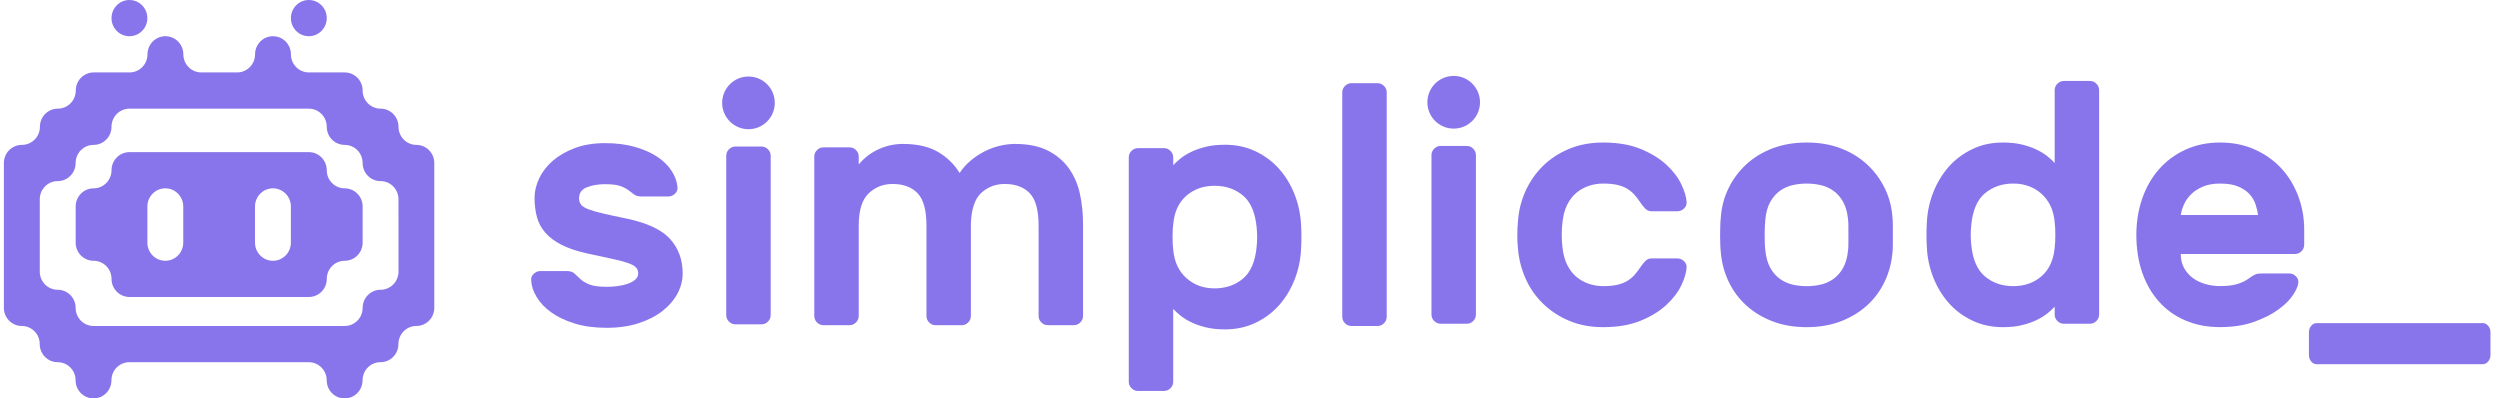<svg width="251" height="40" viewBox="0 0 251 40" fill="none" xmlns="http://www.w3.org/2000/svg">
<g clip-path="url(#clip0)">
<path d="M11.195 1.818C11.195 2.822 12 3.636 12.995 3.636C13.989 3.636 14.795 2.822 14.795 1.818C14.795 0.814 13.989 0 12.995 0C12 0 11.195 0.814 11.195 1.818Z" fill="#8975EB"/>
<path d="M31.006 0C30.012 0 29.206 0.814 29.206 1.818C29.206 2.822 30.012 3.636 31.006 3.636C32.001 3.636 32.807 2.822 32.807 1.818C32.807 0.814 32.001 0 31.006 0Z" fill="#8975EB"/>
<path d="M40.01 12.726C40.01 11.723 39.204 10.908 38.209 10.908C37.215 10.908 36.409 10.094 36.409 9.09C36.409 8.087 35.604 7.272 34.609 7.272H32.809H31.009C30.014 7.272 29.209 6.458 29.209 5.454C29.209 4.45 28.403 3.636 27.409 3.636C26.414 3.636 25.608 4.45 25.608 5.454C25.608 6.458 24.803 7.272 23.808 7.272H22.008H20.208C19.214 7.272 18.408 6.458 18.408 5.454C18.408 4.45 17.602 3.636 16.608 3.636C15.613 3.636 14.808 4.45 14.808 5.454C14.808 6.458 14.002 7.272 13.008 7.272H11.207H9.407C8.413 7.272 7.607 8.087 7.607 9.09C7.607 10.094 6.802 10.908 5.807 10.908C4.813 10.908 4.007 11.723 4.007 12.726C4.007 13.73 3.202 14.544 2.207 14.544C1.194 14.547 0.389 15.359 0.389 16.365V18.183V21.819V25.456V29.092V30.91C0.389 31.913 1.194 32.728 2.189 32.728C3.183 32.728 3.989 33.542 3.989 34.546C3.989 35.55 4.794 36.364 5.789 36.364C6.784 36.364 7.589 37.178 7.589 38.182C7.589 39.186 8.395 40 9.389 40C10.384 40 11.189 39.186 11.189 38.182C11.189 37.178 11.995 36.364 12.989 36.364H14.79H18.392H21.995H25.598H29.201H31.001C31.996 36.364 32.801 37.178 32.801 38.182C32.801 39.186 33.607 40 34.601 40C35.596 40 36.401 39.186 36.401 38.182C36.401 37.178 37.207 36.364 38.202 36.364C39.196 36.364 40.002 35.55 40.002 34.546C40.002 33.542 40.807 32.728 41.802 32.728C42.797 32.728 43.602 31.913 43.602 30.91V29.092V25.456V21.819V18.183V16.365C43.602 15.361 42.797 14.547 41.802 14.547C40.818 14.547 40.01 13.733 40.01 12.726ZM40.01 21.819V25.456V27.273C40.01 28.277 39.204 29.092 38.209 29.092C37.215 29.092 36.409 29.906 36.409 30.91C36.409 31.913 35.604 32.728 34.609 32.728H32.809H29.206H25.603H22H18.398H14.797H11.195H9.394C8.4 32.728 7.594 31.913 7.594 30.91C7.594 29.906 6.789 29.092 5.794 29.092C4.8 29.092 3.994 28.277 3.994 27.273V25.456V21.819V20.001C3.994 18.998 4.8 18.183 5.794 18.183C6.789 18.183 7.594 17.369 7.594 16.365C7.594 15.361 8.4 14.547 9.394 14.547C10.389 14.547 11.195 13.733 11.195 12.729C11.195 11.725 12 10.911 12.995 10.911H14.795H18.398H22H25.603H29.206H31.006C32.001 10.911 32.806 11.725 32.806 12.729C32.806 13.733 33.612 14.547 34.607 14.547C35.601 14.547 36.407 15.361 36.407 16.365C36.407 17.369 37.212 18.183 38.207 18.183C39.201 18.183 40.007 18.998 40.007 20.001V21.819H40.01Z" fill="#8975EB"/>
<path d="M34.607 18.909C33.612 18.909 32.806 18.095 32.806 17.091C32.806 16.088 32.001 15.273 31.006 15.273H29.206H25.603H22H18.398H14.797H12.997C12.003 15.273 11.197 16.088 11.197 17.091C11.197 18.095 10.392 18.909 9.397 18.909C8.402 18.909 7.597 19.724 7.597 20.727V22.546V24.364C7.597 25.367 8.402 26.182 9.397 26.182C10.392 26.182 11.197 26.996 11.197 28C11.197 29.003 12.003 29.818 12.997 29.818H14.797H18.4H22.003H25.606H29.209H31.009C32.004 29.818 32.809 29.003 32.809 28C32.809 26.996 33.614 26.182 34.609 26.182C35.604 26.182 36.409 25.367 36.409 24.364V22.546V20.727C36.409 19.724 35.601 18.909 34.607 18.909ZM18.398 22.546V24.364C18.398 25.367 17.592 26.182 16.598 26.182C15.603 26.182 14.797 25.367 14.797 24.364V22.546V20.727C14.797 19.724 15.603 18.909 16.598 18.909C17.592 18.909 18.398 19.724 18.398 20.727V22.546ZM29.204 22.546V24.364C29.204 25.367 28.398 26.182 27.404 26.182C26.409 26.182 25.603 25.367 25.603 24.364V22.546V20.727C25.603 19.724 26.409 18.909 27.404 18.909C28.398 18.909 29.204 19.724 29.204 20.727V22.546Z" fill="#8975EB"/>
<path d="M64.074 27.45C64.074 27.198 63.994 26.993 63.833 26.833C63.673 26.672 63.393 26.524 62.992 26.387C62.59 26.249 62.059 26.112 61.396 25.974C60.733 25.837 59.886 25.655 58.855 25.424C57.848 25.196 57.014 24.908 56.348 24.566C55.685 24.224 55.151 23.822 54.752 23.365C54.351 22.909 54.071 22.387 53.911 21.804C53.75 21.22 53.67 20.585 53.67 19.898C53.67 19.21 53.83 18.536 54.151 17.872C54.473 17.208 54.936 16.619 55.542 16.103C56.148 15.587 56.887 15.172 57.757 14.851C58.627 14.531 59.622 14.371 60.743 14.371C61.865 14.371 62.865 14.498 63.748 14.749C64.629 15.001 65.38 15.333 65.996 15.745C66.615 16.158 67.094 16.632 67.439 17.169C67.783 17.706 67.978 18.251 68.022 18.8C68.045 19.052 67.959 19.27 67.765 19.451C67.571 19.636 67.348 19.726 67.097 19.726H64.452C64.108 19.726 63.851 19.664 63.681 19.537C63.51 19.413 63.321 19.267 63.113 19.109C62.906 18.948 62.632 18.806 62.29 18.681C61.945 18.557 61.432 18.492 60.746 18.492C60.059 18.492 59.453 18.596 58.928 18.8C58.402 19.005 58.138 19.374 58.138 19.9C58.138 20.152 58.2 20.364 58.327 20.535C58.451 20.707 58.692 20.862 59.047 21C59.402 21.137 59.894 21.28 60.523 21.428C61.153 21.576 61.971 21.755 62.979 21.959C65.014 22.395 66.452 23.075 67.286 24.003C68.12 24.929 68.54 26.081 68.54 27.453C68.54 28.14 68.369 28.809 68.024 29.46C67.68 30.113 67.182 30.697 66.53 31.21C65.877 31.727 65.076 32.136 64.126 32.448C63.175 32.756 62.106 32.912 60.917 32.912C59.705 32.912 58.635 32.769 57.708 32.484C56.78 32.199 55.996 31.825 55.356 31.369C54.716 30.912 54.224 30.396 53.88 29.823C53.535 29.252 53.354 28.69 53.33 28.14C53.307 27.888 53.393 27.67 53.587 27.489C53.781 27.305 54.004 27.214 54.255 27.214H56.9C57.244 27.214 57.501 27.294 57.671 27.455C57.842 27.616 58.037 27.797 58.254 28.005C58.472 28.21 58.775 28.394 59.163 28.555C59.552 28.715 60.135 28.796 60.914 28.796C61.259 28.796 61.611 28.773 61.979 28.726C62.344 28.679 62.683 28.607 62.992 28.503C63.3 28.399 63.559 28.262 63.763 28.09C63.971 27.912 64.074 27.701 64.074 27.45Z" fill="#8975EB"/>
<path d="M86.22 16.51C86.769 15.847 87.432 15.338 88.212 14.983C88.989 14.627 89.802 14.451 90.649 14.451C92.091 14.451 93.27 14.721 94.184 15.258C95.099 15.795 95.821 16.5 96.347 17.369C96.645 16.912 97.01 16.5 97.445 16.132C97.88 15.766 98.344 15.457 98.836 15.206C99.328 14.954 99.836 14.765 100.364 14.64C100.89 14.516 101.406 14.451 101.908 14.451C103.213 14.451 104.299 14.669 105.169 15.102C106.039 15.538 106.741 16.121 107.28 16.853C107.816 17.587 108.194 18.437 108.412 19.41C108.629 20.383 108.738 21.407 108.738 22.483V31.719C108.738 31.97 108.647 32.188 108.464 32.372C108.28 32.557 108.062 32.647 107.811 32.647H105.203C104.951 32.647 104.734 32.557 104.55 32.372C104.366 32.188 104.275 31.973 104.275 31.719V22.657C104.275 21.101 103.977 20.014 103.382 19.397C102.786 18.78 101.952 18.471 100.875 18.471C99.958 18.471 99.175 18.769 98.523 19.363C97.87 19.96 97.52 21 97.476 22.488V31.724C97.476 31.976 97.386 32.194 97.202 32.378C97.018 32.562 96.8 32.653 96.549 32.653H93.943C93.692 32.653 93.475 32.562 93.291 32.378C93.107 32.194 93.016 31.978 93.016 31.724V22.657C93.016 21.101 92.718 20.014 92.123 19.397C91.527 18.78 90.693 18.471 89.615 18.471C88.678 18.471 87.875 18.785 87.212 19.415C86.549 20.045 86.217 21.127 86.217 22.66V31.721C86.217 31.973 86.126 32.191 85.943 32.375C85.759 32.559 85.541 32.65 85.29 32.65H82.682C82.43 32.65 82.213 32.559 82.029 32.375C81.845 32.191 81.754 31.976 81.754 31.721V15.722C81.754 15.47 81.845 15.252 82.029 15.068C82.213 14.884 82.428 14.793 82.682 14.793H85.29C85.541 14.793 85.759 14.884 85.943 15.068C86.126 15.252 86.217 15.47 86.217 15.722V16.51H86.22Z" fill="#8975EB"/>
<path d="M122.973 33.07C122.263 33.07 121.629 33.003 121.067 32.865C120.505 32.728 120.013 32.557 119.591 32.349C119.166 32.144 118.806 31.921 118.51 31.68C118.213 31.439 117.972 31.216 117.79 31.011V38.322C117.79 38.574 117.7 38.791 117.516 38.976C117.332 39.157 117.114 39.251 116.863 39.251H114.255C114.004 39.251 113.786 39.16 113.602 38.976C113.418 38.791 113.328 38.574 113.328 38.322V15.802C113.328 15.551 113.418 15.333 113.602 15.149C113.786 14.965 114.001 14.874 114.255 14.874H116.863C117.114 14.874 117.332 14.965 117.516 15.149C117.7 15.333 117.79 15.551 117.79 15.802V16.591C117.974 16.386 118.213 16.163 118.51 15.922C118.808 15.681 119.168 15.457 119.591 15.253C120.013 15.048 120.505 14.874 121.067 14.736C121.626 14.599 122.263 14.532 122.973 14.532C124.118 14.532 125.154 14.755 126.079 15.201C127.006 15.647 127.796 16.243 128.449 16.985C129.101 17.729 129.617 18.588 129.992 19.56C130.371 20.533 130.58 21.547 130.627 22.597C130.65 22.94 130.661 23.342 130.661 23.798C130.661 24.257 130.648 24.657 130.627 24.999C130.58 26.052 130.371 27.064 129.992 28.036C129.614 29.009 129.099 29.867 128.449 30.611C127.796 31.356 127.006 31.95 126.079 32.396C125.154 32.847 124.118 33.07 122.973 33.07ZM126.167 24.763C126.234 24.122 126.234 23.482 126.167 22.841C126.029 21.355 125.571 20.284 124.794 19.63C124.014 18.98 123.066 18.653 121.945 18.653C120.823 18.653 119.878 18.985 119.114 19.649C118.347 20.312 117.907 21.262 117.793 22.499C117.746 22.841 117.726 23.277 117.726 23.803C117.726 24.33 117.749 24.766 117.793 25.108C117.907 26.298 118.347 27.237 119.114 27.922C119.881 28.609 120.823 28.952 121.945 28.952C123.066 28.952 124.017 28.625 124.794 27.974C125.571 27.32 126.029 26.252 126.167 24.763Z" fill="#8975EB"/>
<path d="M139.226 31.802C139.226 32.053 139.135 32.271 138.952 32.455C138.768 32.639 138.55 32.73 138.299 32.73H135.691C135.439 32.73 135.222 32.639 135.038 32.455C134.854 32.271 134.763 32.056 134.763 31.802V9.28C134.763 9.028 134.854 8.81 135.038 8.626C135.222 8.444 135.437 8.351 135.691 8.351H138.299C138.55 8.351 138.768 8.442 138.952 8.626C139.135 8.81 139.226 9.028 139.226 9.28V31.802Z" fill="#8975EB"/>
<path d="M145.95 7.622C144.489 7.622 143.308 8.808 143.308 10.268C143.308 11.73 144.492 12.913 145.95 12.913C147.411 12.913 148.592 11.728 148.592 10.268C148.594 8.808 147.411 7.622 145.95 7.622Z" fill="#8975EB"/>
<path d="M148.183 31.576C148.183 31.828 148.092 32.046 147.908 32.23C147.724 32.414 147.507 32.505 147.255 32.505H144.647C144.396 32.505 144.178 32.414 143.995 32.23C143.811 32.046 143.72 31.83 143.72 31.576V15.579C143.72 15.328 143.811 15.11 143.995 14.926C144.178 14.742 144.393 14.651 144.647 14.651H147.255C147.507 14.651 147.724 14.742 147.908 14.926C148.092 15.11 148.183 15.328 148.183 15.579V31.576Z" fill="#8975EB"/>
<path d="M156.867 22.377C156.821 22.719 156.8 23.121 156.8 23.578C156.8 24.037 156.823 24.436 156.867 24.779C156.935 25.489 157.095 26.096 157.349 26.597C157.6 27.1 157.916 27.507 158.295 27.816C158.673 28.124 159.09 28.352 159.548 28.503C160.007 28.653 160.475 28.726 160.955 28.726C161.527 28.726 162.006 28.679 162.397 28.588C162.786 28.498 163.117 28.365 163.392 28.194C163.667 28.023 163.902 27.828 164.096 27.611C164.291 27.393 164.48 27.146 164.664 26.872C164.801 26.667 164.962 26.459 165.145 26.254C165.329 26.049 165.547 25.946 165.798 25.946H168.406C168.658 25.946 168.88 26.036 169.075 26.221C169.269 26.405 169.354 26.623 169.331 26.874C169.308 27.354 169.137 27.938 168.816 28.625C168.494 29.312 167.997 29.968 167.321 30.598C166.645 31.229 165.783 31.76 164.728 32.196C163.674 32.629 162.415 32.847 160.952 32.847C159.693 32.847 158.561 32.634 157.554 32.212C156.546 31.789 155.671 31.216 154.928 30.495C154.184 29.774 153.599 28.939 153.177 27.989C152.752 27.04 152.495 26.039 152.405 24.986C152.358 24.574 152.337 24.117 152.337 23.614C152.337 23.111 152.361 22.642 152.405 22.206C152.475 21.153 152.726 20.146 153.161 19.184C153.596 18.222 154.179 17.382 154.912 16.661C155.645 15.94 156.52 15.369 157.538 14.944C158.556 14.521 159.696 14.309 160.955 14.309C162.418 14.309 163.677 14.526 164.731 14.959C165.783 15.395 166.648 15.927 167.324 16.557C168 17.187 168.497 17.843 168.818 18.531C169.139 19.218 169.31 19.802 169.334 20.281C169.357 20.533 169.271 20.751 169.077 20.935C168.883 21.119 168.66 21.21 168.409 21.21H165.793C165.542 21.21 165.324 21.106 165.14 20.901C164.956 20.696 164.796 20.489 164.659 20.284C164.475 20.009 164.286 19.763 164.091 19.545C163.897 19.327 163.661 19.132 163.387 18.961C163.112 18.79 162.781 18.658 162.392 18.567C162.004 18.476 161.522 18.43 160.949 18.43C160.468 18.43 159.999 18.505 159.543 18.653C159.085 18.803 158.668 19.031 158.289 19.34C157.911 19.648 157.598 20.056 157.344 20.559C157.095 21.062 156.937 21.669 156.867 22.377Z" fill="#8975EB"/>
<path d="M181.39 14.309C182.649 14.309 183.789 14.503 184.807 14.892C185.825 15.281 186.705 15.818 187.451 16.505C188.195 17.192 188.79 17.994 189.236 18.909C189.681 19.825 189.94 20.811 190.008 21.861C190.031 22.066 190.041 22.33 190.041 22.649C190.041 22.971 190.041 23.29 190.041 23.611C190.041 23.933 190.041 24.247 190.041 24.555C190.041 24.864 190.028 25.121 190.008 25.328C189.917 26.381 189.653 27.367 189.218 28.28C188.783 29.195 188.192 29.991 187.449 30.666C186.705 31.34 185.822 31.874 184.804 32.264C183.786 32.653 182.647 32.847 181.388 32.847C180.129 32.847 178.989 32.653 177.971 32.264C176.954 31.874 176.07 31.343 175.327 30.666C174.584 29.991 173.993 29.195 173.558 28.28C173.123 27.364 172.859 26.381 172.768 25.328C172.745 25.123 172.726 24.864 172.716 24.555C172.703 24.247 172.698 23.933 172.698 23.611C172.698 23.293 172.703 22.971 172.716 22.649C172.726 22.33 172.745 22.066 172.768 21.861C172.838 20.808 173.094 19.825 173.54 18.909C173.985 17.994 174.581 17.192 175.324 16.505C176.068 15.818 176.948 15.281 177.969 14.892C178.995 14.503 180.132 14.309 181.39 14.309ZM185.545 22.035C185.478 21.327 185.309 20.735 185.048 20.266C184.783 19.796 184.457 19.425 184.069 19.151C183.68 18.876 183.255 18.686 182.799 18.585C182.341 18.482 181.872 18.43 181.393 18.43C180.911 18.43 180.442 18.482 179.987 18.585C179.528 18.689 179.106 18.878 178.717 19.151C178.329 19.425 178.003 19.796 177.738 20.266C177.474 20.735 177.308 21.324 177.241 22.035C177.218 22.219 177.2 22.447 177.189 22.722C177.176 22.997 177.171 23.282 177.171 23.58C177.171 23.879 177.176 24.169 177.189 24.457C177.2 24.745 177.218 24.965 177.241 25.126C177.308 25.837 177.474 26.425 177.738 26.895C178.003 27.364 178.326 27.735 178.717 28.01C179.106 28.285 179.531 28.474 179.987 28.576C180.445 28.679 180.914 28.731 181.393 28.731C181.875 28.731 182.344 28.679 182.799 28.576C183.258 28.472 183.68 28.282 184.069 28.01C184.457 27.735 184.783 27.364 185.048 26.895C185.309 26.425 185.478 25.837 185.545 25.126C185.568 24.965 185.579 24.742 185.579 24.457C185.579 24.172 185.579 23.879 185.579 23.58C185.579 23.282 185.579 22.997 185.579 22.722C185.579 22.447 185.568 22.216 185.545 22.035Z" fill="#8975EB"/>
<path d="M201.106 14.309C201.816 14.309 202.451 14.376 203.013 14.513C203.572 14.651 204.064 14.822 204.489 15.03C204.911 15.234 205.274 15.457 205.569 15.699C205.867 15.94 206.108 16.163 206.289 16.368V9.057C206.289 8.805 206.38 8.587 206.564 8.403C206.748 8.221 206.963 8.128 207.216 8.128H209.825C210.076 8.128 210.294 8.219 210.477 8.403C210.661 8.587 210.752 8.805 210.752 9.057V31.576C210.752 31.828 210.661 32.046 210.477 32.23C210.294 32.414 210.076 32.505 209.825 32.505H207.216C206.965 32.505 206.748 32.414 206.564 32.23C206.38 32.046 206.289 31.83 206.289 31.576V30.788C206.105 30.993 205.864 31.216 205.569 31.457C205.271 31.698 204.911 31.921 204.489 32.126C204.064 32.331 203.572 32.505 203.013 32.642C202.451 32.78 201.816 32.847 201.106 32.847C199.962 32.847 198.926 32.624 198.001 32.178C197.074 31.732 196.284 31.138 195.631 30.394C194.978 29.649 194.463 28.791 194.087 27.818C193.709 26.846 193.497 25.834 193.453 24.781C193.429 24.439 193.419 24.037 193.419 23.58C193.419 23.124 193.429 22.722 193.453 22.38C193.499 21.327 193.709 20.315 194.087 19.343C194.465 18.37 194.981 17.512 195.631 16.767C196.284 16.023 197.074 15.429 198.001 14.983C198.926 14.531 199.962 14.309 201.106 14.309ZM197.913 22.618C197.845 23.259 197.845 23.899 197.913 24.54C198.05 26.029 198.509 27.097 199.286 27.751C200.063 28.402 201.013 28.729 202.135 28.729C203.256 28.729 204.199 28.396 204.966 27.733C205.732 27.069 206.173 26.119 206.287 24.882C206.333 24.54 206.354 24.104 206.354 23.578C206.354 23.051 206.331 22.616 206.287 22.273C206.173 21.083 205.732 20.144 204.966 19.459C204.199 18.772 203.254 18.43 202.135 18.43C201.013 18.43 200.063 18.756 199.286 19.407C198.509 20.058 198.05 21.13 197.913 22.618Z" fill="#8975EB"/>
<path d="M214.49 23.578C214.49 22.297 214.684 21.088 215.072 19.955C215.461 18.821 216.023 17.838 216.753 17.003C217.486 16.168 218.372 15.509 219.413 15.03C220.455 14.55 221.615 14.309 222.897 14.309C224.179 14.309 225.339 14.544 226.381 15.011C227.422 15.481 228.308 16.111 229.041 16.899C229.774 17.688 230.338 18.616 230.74 19.68C231.139 20.743 231.341 21.861 231.341 23.028V24.574C231.341 24.825 231.25 25.043 231.066 25.225C230.882 25.409 230.665 25.5 230.413 25.5H218.947C218.947 26.026 219.056 26.49 219.273 26.89C219.491 27.289 219.784 27.629 220.149 27.901C220.514 28.176 220.939 28.381 221.418 28.518C221.9 28.656 222.389 28.723 222.894 28.723C223.627 28.723 224.221 28.648 224.679 28.5C225.137 28.352 225.513 28.163 225.811 27.935C226.062 27.751 226.269 27.626 226.43 27.556C226.59 27.489 226.808 27.453 227.083 27.453H229.828C230.079 27.453 230.302 27.543 230.496 27.727C230.691 27.912 230.776 28.127 230.753 28.378C230.729 28.7 230.553 29.112 230.222 29.616C229.89 30.119 229.393 30.611 228.727 31.091C228.064 31.571 227.246 31.983 226.272 32.326C225.298 32.668 224.171 32.842 222.889 32.842C221.607 32.842 220.447 32.619 219.406 32.173C218.364 31.727 217.476 31.091 216.745 30.267C216.012 29.442 215.453 28.464 215.065 27.331C214.684 26.205 214.49 24.952 214.49 23.578ZM222.9 18.43C222.237 18.43 221.669 18.528 221.2 18.723C220.732 18.917 220.335 19.169 220.017 19.477C219.696 19.786 219.45 20.131 219.279 20.507C219.108 20.886 218.999 21.246 218.952 21.588H226.71C226.663 21.246 226.578 20.886 226.453 20.507C226.326 20.128 226.122 19.786 225.834 19.477C225.547 19.169 225.171 18.917 224.702 18.723C224.233 18.526 223.633 18.43 222.9 18.43Z" fill="#8975EB"/>
<path d="M232.584 36.564C232.374 36.564 232.193 36.473 232.043 36.289C231.89 36.105 231.815 35.887 231.815 35.635V33.368C231.815 33.117 231.89 32.899 232.043 32.715C232.195 32.533 232.374 32.44 232.584 32.44H249.275C249.484 32.44 249.663 32.531 249.816 32.715C249.969 32.899 250.044 33.117 250.044 33.368V35.635C250.044 35.887 249.969 36.105 249.816 36.289C249.663 36.47 249.482 36.564 249.275 36.564H232.584Z" fill="#8975EB"/>
<path d="M77.377 31.636C77.377 31.887 77.286 32.105 77.102 32.289C76.918 32.474 76.701 32.564 76.45 32.564H73.841C73.59 32.564 73.373 32.474 73.189 32.289C73.005 32.105 72.914 31.89 72.914 31.636V15.639C72.914 15.387 73.005 15.169 73.189 14.985C73.373 14.801 73.588 14.71 73.841 14.71H76.45C76.701 14.71 76.918 14.801 77.102 14.985C77.286 15.169 77.377 15.387 77.377 15.639V31.636Z" fill="#8975EB"/>
<path d="M75.147 7.682C73.686 7.682 72.505 8.867 72.505 10.327C72.505 11.79 73.689 12.973 75.147 12.973C76.608 12.973 77.789 11.788 77.789 10.327C77.789 8.867 76.605 7.682 75.147 7.682Z" fill="#8975EB"/>
</g>
<defs>
<clipPath id="clip0">
<rect width="249.655" height="40" fill="white" transform="translate(0.389)"/>
</clipPath>
</defs>
</svg>
